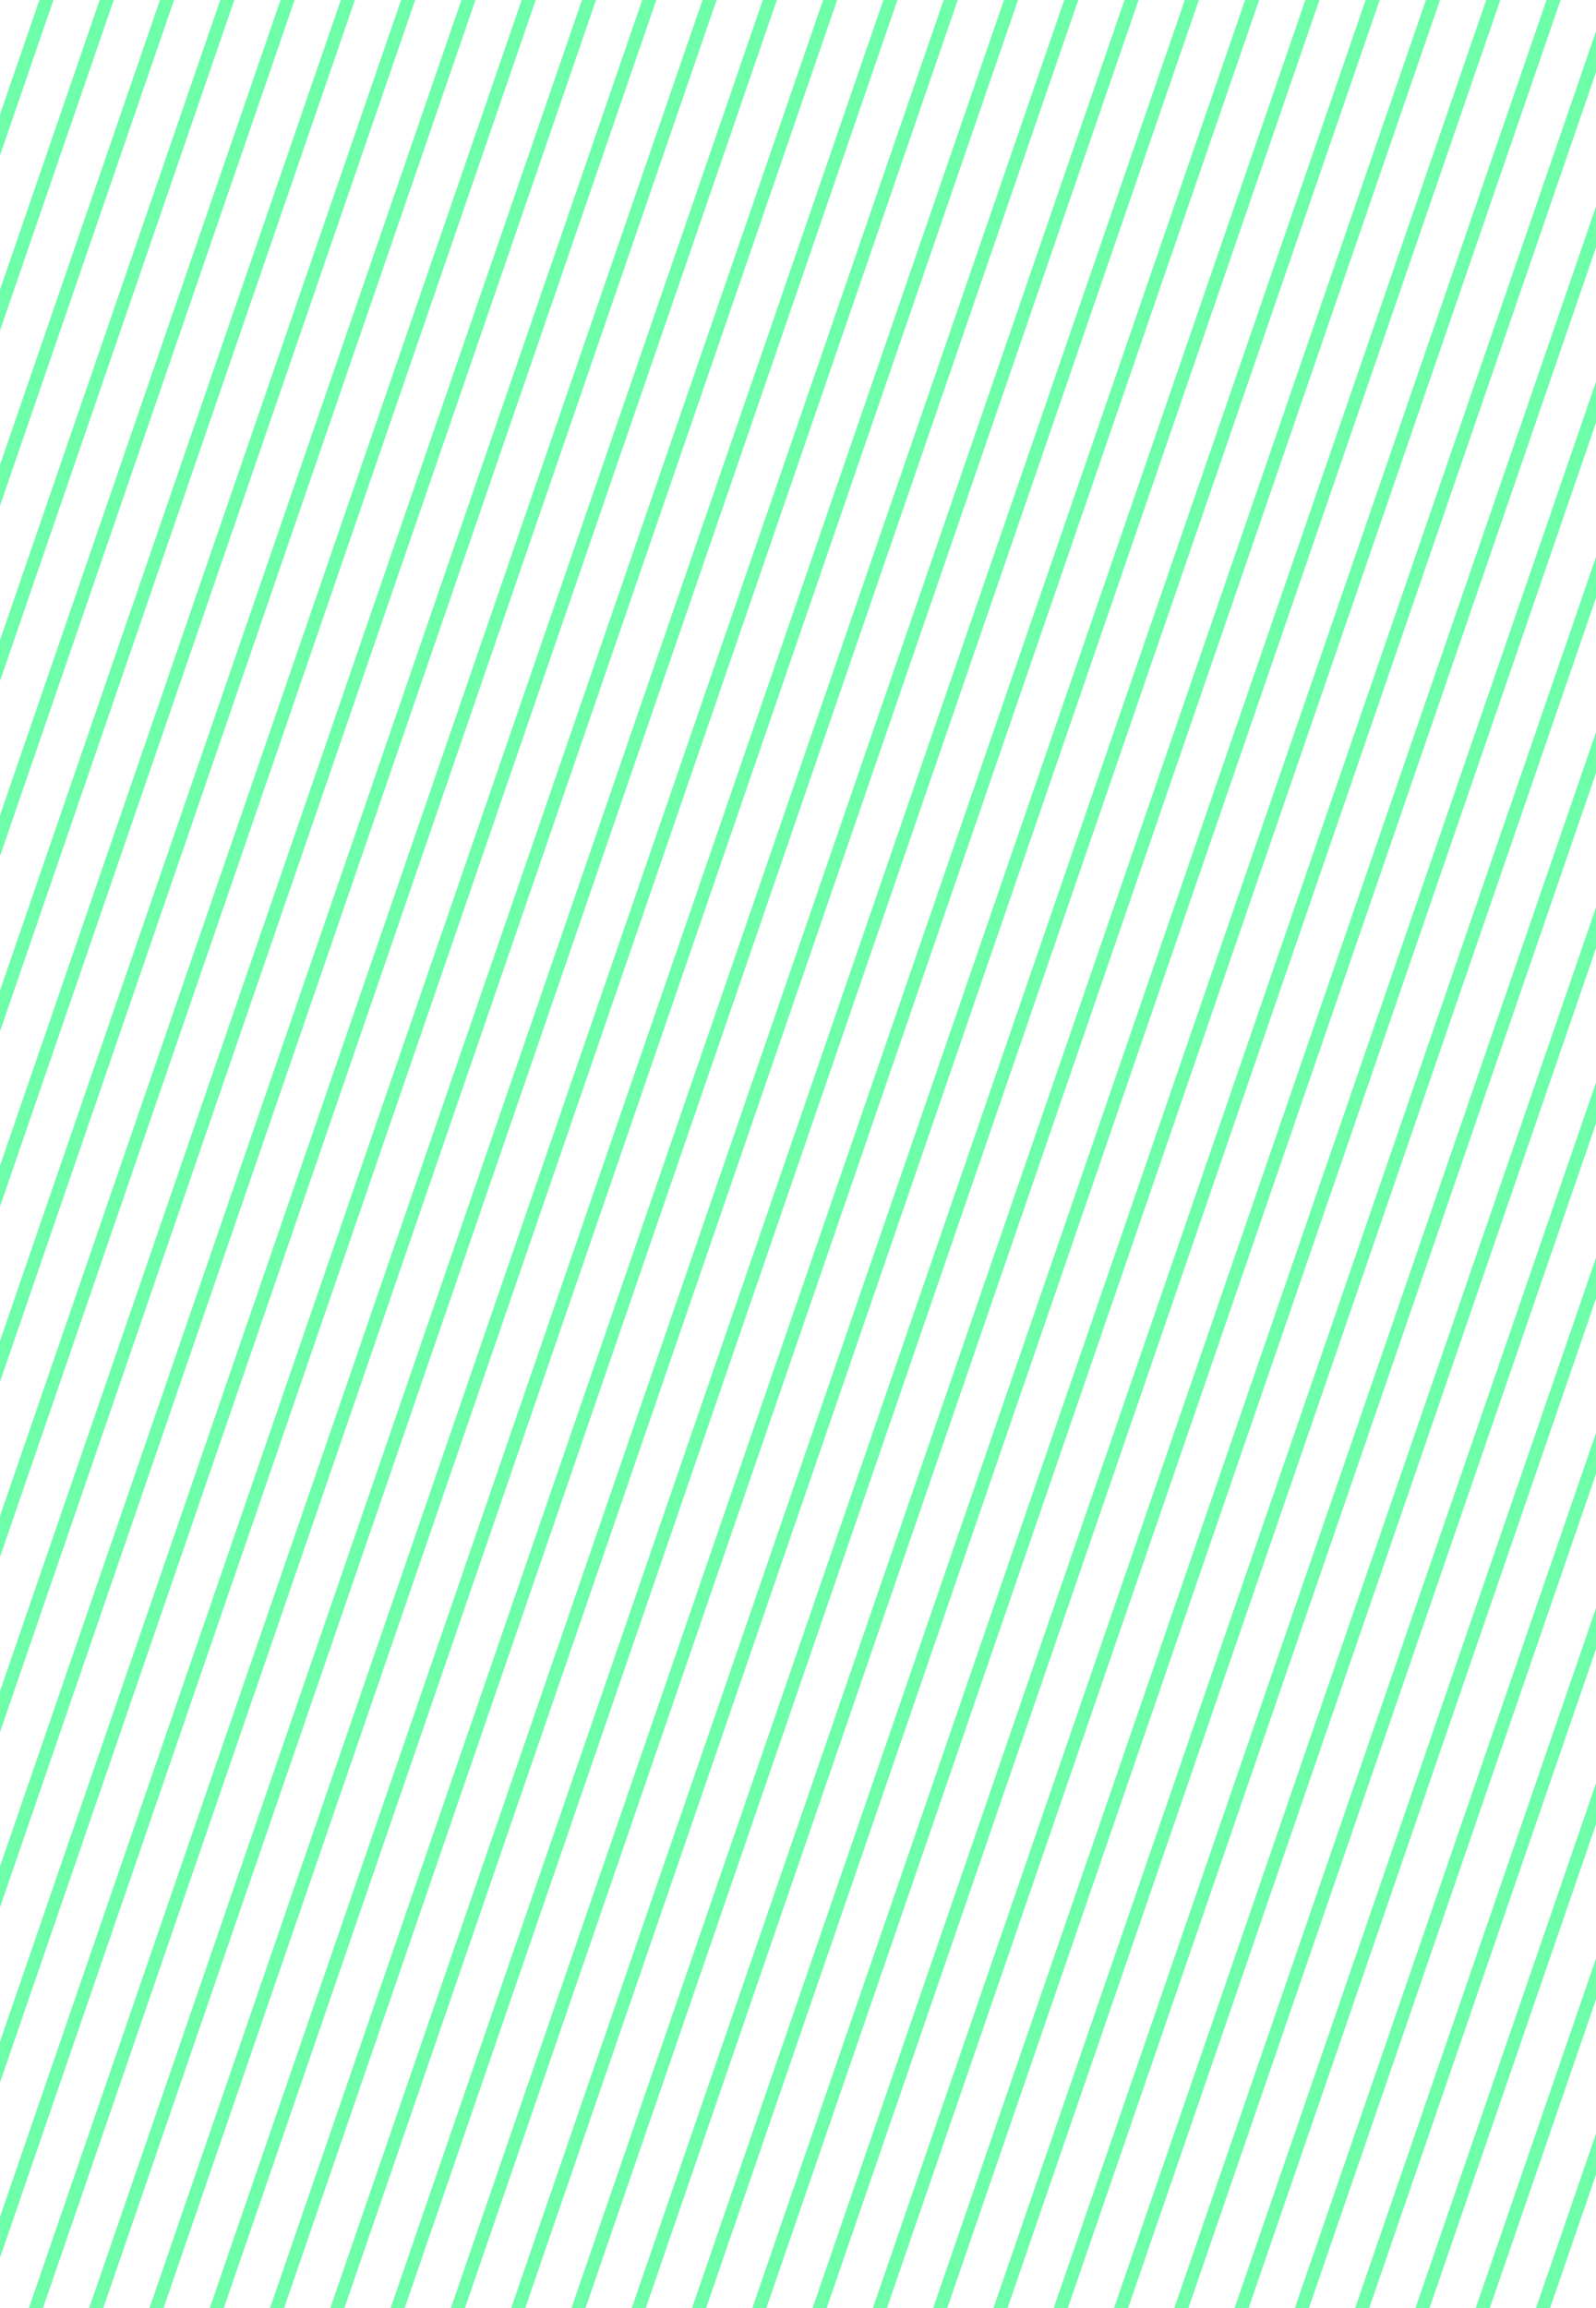 <svg xmlns="http://www.w3.org/2000/svg" width="640" height="925" viewBox="0 0 640 925">
  <path id="Intersection_2" data-name="Intersection 2" d="M615.93,925,640,855.091v16.38L621.569,925Zm-24.176,0L640,784.876v16.383L597.395,925Zm-24.173,0L640,714.668v16.381L573.221,925Zm-24.174,0L640,644.458v16.383L549.047,925Zm-24.174,0L640,574.246V590.63L524.873,925Zm-24.174,0L640,504.036v16.383L500.7,925Zm-24.174,0L640,433.827v16.38L476.524,925Zm-24.174,0L640,363.616V380L452.35,925Zm-24.172,0L640,293.408v16.38L428.176,925Zm-24.175,0L640,223.2v16.381L404,925Zm-24.176,0L640,152.983v16.383L379.827,925Zm-24.173,0L640,82.775v16.38L355.653,925Zm-24.174,0L640,12.565V28.946L331.479,925Zm-24.175,0L620.152,0h5.64L307.305,925Zm-24.175,0L595.977,0h5.641L283.131,925Zm-24.174,0L571.8,0h5.64L258.956,925Zm-24.175,0L547.628,0h5.641L234.783,925Zm-24.172,0L523.456,0h5.64L210.608,925Zm-24.176,0L499.28,0h5.641L186.433,925Zm-24.173,0L475.107,0h5.64L162.26,925Zm-24.175,0L450.932,0h5.641L138.085,925Zm-24.174,0L426.758,0H432.4L113.912,925ZM84.1,925,402.584,0h5.64L89.737,925Zm-24.175,0L378.409,0h5.642L65.564,925Zm-24.173,0L354.236,0h5.64L41.389,925Zm-24.175,0L330.062,0H335.7L17.215,925ZM0,888.4,305.885,0h5.642L0,904.786Zm0-70.208L281.712,0h5.641L0,834.575Zm0-70.205L257.539,0h5.64L0,764.366Zm0-70.213L233.364,0h5.641L0,694.158Zm0-70.21L209.19,0h5.641L0,623.946Zm0-70.211L185.016,0h5.64L0,553.732ZM0,467.14,160.841,0h5.641L0,483.525Zm0-70.21L136.667,0h5.641L0,413.312Zm0-70.211L112.493,0h5.64L0,343.1Zm0-70.208L88.32,0h5.639L0,272.891ZM0,186.3,64.145,0h5.641L0,202.682Zm0-70.208L39.972,0h5.64L0,132.472ZM0,45.88,15.8,0h5.641L0,62.264Z" transform="translate(0 0)" fill="#6efda9"/>
</svg>
